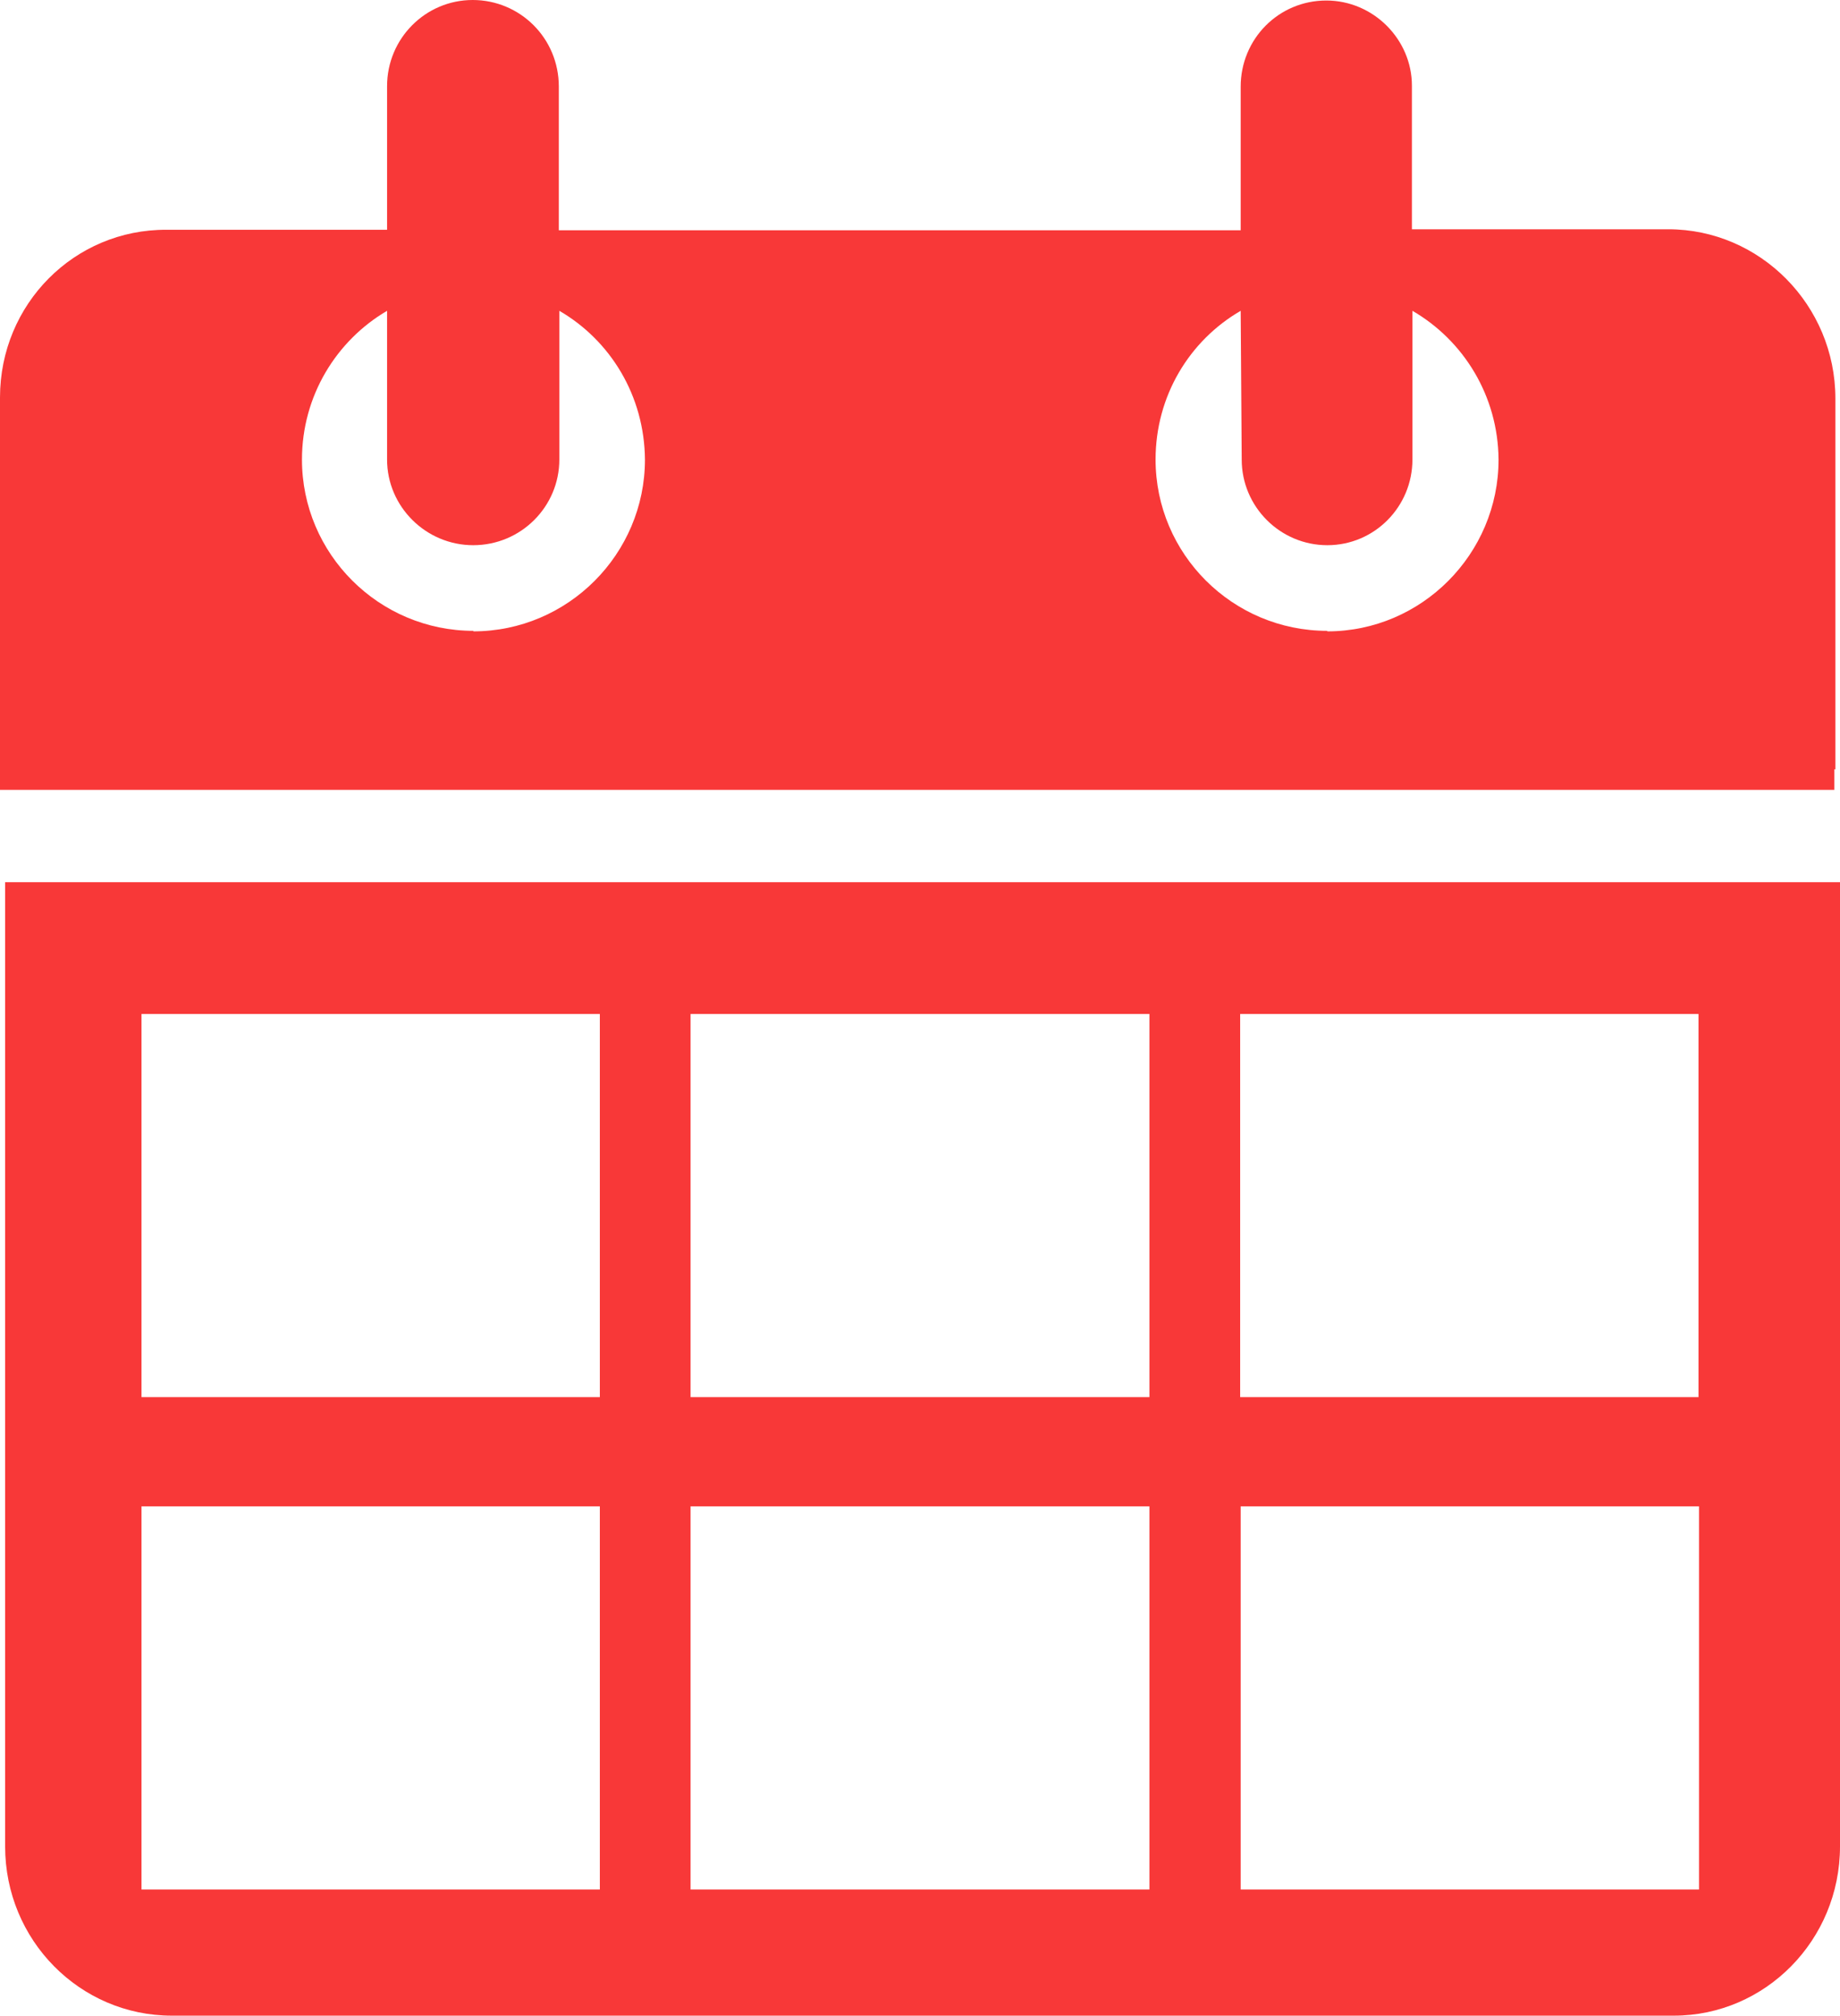 <svg xmlns="http://www.w3.org/2000/svg" viewBox="0 0 35.89 39.3"><path fill="#F83838" d="M.1 17.2V36c0 1.83 1.46 3.3 3.25 3.3h29.3c1.78 0 3.24-1.47 3.24-3.3V17.2H.1zm11.6 19.64H2.76v-7.47h8.94v7.47zm0-9.6H2.76v-7.47h8.94v7.48zm10.72 9.6h-8.95v-7.47h8.95v7.47zm0-9.6h-8.95v-7.47h8.95v7.48zm10.7 9.6H24.2v-7.47h8.94v7.47zm.02-9.6h-8.95v-7.47h8.94v7.48zM35.8 15V7.77c0-1.82-1.47-3.3-3.26-3.3h-5v-2.8c0-.9-.75-1.66-1.67-1.66-.93 0-1.67.75-1.67 1.68v2.8H10.9v-2.8C10.9.74 10.14 0 9.22 0 8.3 0 7.55.75 7.55 1.68v2.8h-4.3C1.45 4.47 0 5.93 0 7.75v7.65h35.78V15zM9.24 12.3c-1.85 0-3.35-1.5-3.35-3.34 0-1.24.67-2.32 1.66-2.9v2.9c0 .92.76 1.67 1.68 1.67.93 0 1.68-.75 1.68-1.67v-2.9c1 .58 1.66 1.66 1.67 2.9 0 1.84-1.5 3.35-3.35 3.35zm16.65 0c-1.85 0-3.35-1.5-3.35-3.34 0-1.24.66-2.32 1.66-2.9l.02 2.9c0 .92.75 1.67 1.67 1.67.92 0 1.66-.75 1.66-1.67v-2.9c1 .58 1.67 1.66 1.68 2.9 0 1.84-1.5 3.35-3.34 3.35z"/></svg>